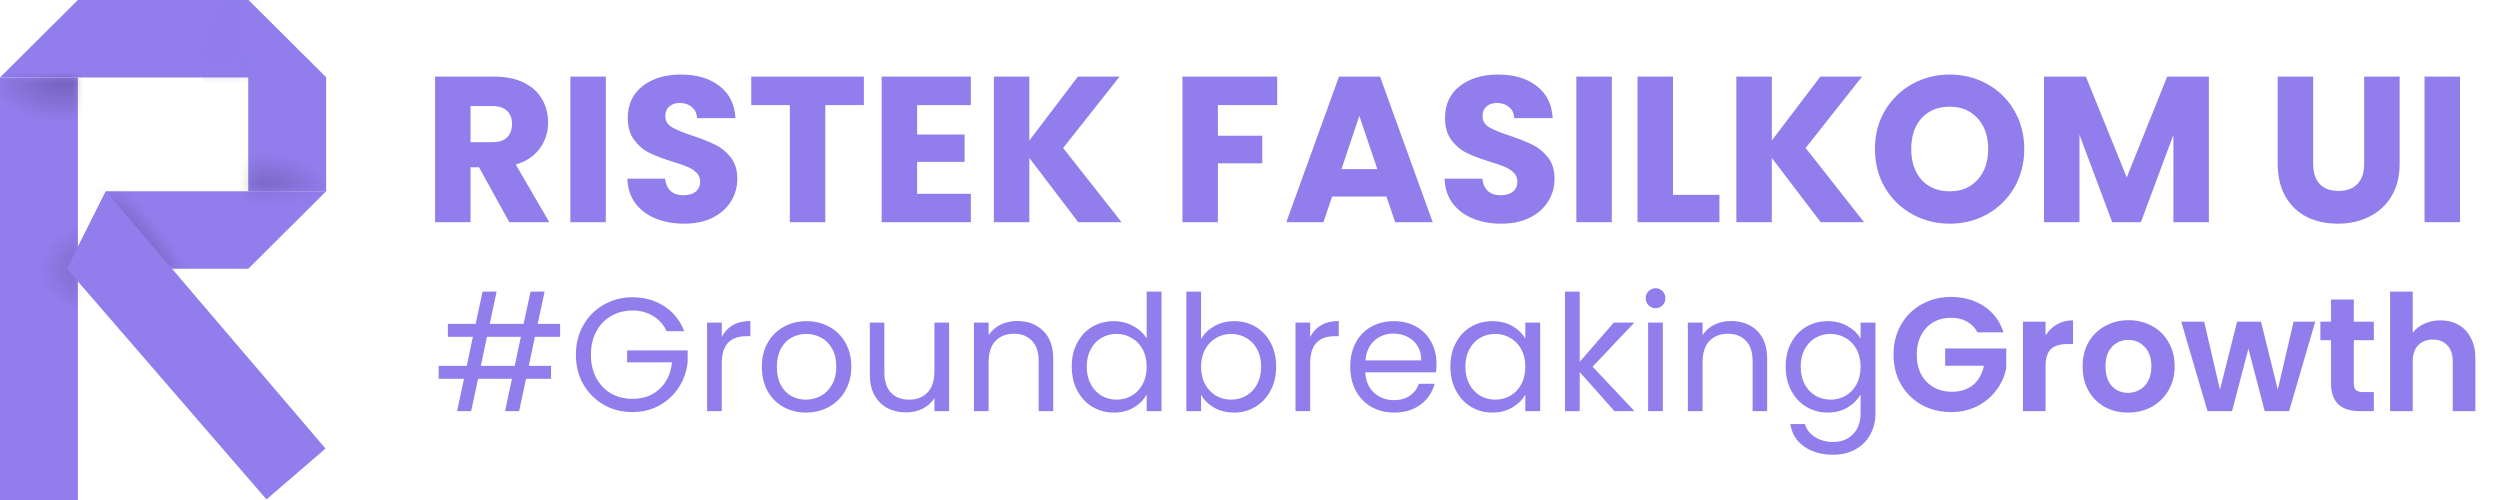 <svg width="225" height="45" viewBox="0 0 225 45" fill="none" xmlns="http://www.w3.org/2000/svg">
<rect y="6.973" width="7.009" height="38.027" fill="#917DEC"/>
<path d="M22.342 -1.56622e-09L29.351 6.973L-0 6.973L7.009 -1.28141e-06L22.342 -1.56622e-09Z" fill="#917DEC"/>
<path d="M6.023 24.189L9.528 17.215L29.351 17.215L22.342 24.189L6.023 24.189Z" fill="#917DEC"/>
<mask id="mask0_669_2980" style="mask-type:alpha" maskUnits="userSpaceOnUse" x="0" y="6" width="8" height="29">
<rect opacity="0.45" y="6.973" width="7.009" height="27.893" fill="#B9B9B9"/>
</mask>
<g mask="url(#mask0_669_2980)">
<ellipse opacity="0.5" cx="6.077" cy="6.989" rx="7.749" ry="4.437" fill="url(#paint0_radial_669_2980)"/>
<ellipse opacity="0.5" cx="10.185" cy="24.189" rx="7.228" ry="4.794" fill="url(#paint1_radial_669_2980)"/>
</g>
<mask id="mask1_669_2980" style="mask-type:alpha" maskUnits="userSpaceOnUse" x="7" y="0" width="16" height="7">
<rect opacity="0.45" x="22.342" width="6.973" height="15.333" transform="rotate(90 22.342 0)" fill="#5038BC"/>
</mask>
<g mask="url(#mask1_669_2980)">
<ellipse opacity="0.5" cx="22.671" cy="5.775" rx="6.864" ry="4.49" transform="rotate(90 22.671 5.775)" fill="#917DEC"/>
</g>
<path d="M22.342 0L29.352 6.973V17.215H22.342V0Z" fill="#917DEC"/>
<mask id="mask2_669_2980" style="mask-type:alpha" maskUnits="userSpaceOnUse" x="22" y="7" width="8" height="11">
<rect opacity="0.45" x="29.351" y="17.216" width="7.009" height="9.588" transform="rotate(-180 29.351 17.216)" fill="#B9B9B9"/>
</mask>
<g mask="url(#mask2_669_2980)">
<ellipse opacity="0.5" cx="23.546" cy="17.869" rx="6.9" ry="4.467" transform="rotate(-180 23.546 17.869)" fill="url(#paint2_radial_669_2980)"/>
</g>
<mask id="mask3_669_2980" style="mask-type:alpha" maskUnits="userSpaceOnUse" x="9" y="17" width="11" height="8">
<rect opacity="0.45" width="6.973" height="9.638" transform="matrix(-4.3936e-08 1 1 4.34879e-08 9.638 17.216)" fill="#B9B9B9"/>
</mask>
<g mask="url(#mask3_669_2980)">
<ellipse opacity="0.7" cx="12.573" cy="4.481" rx="12.573" ry="4.481" transform="matrix(0.642 0.767 0.77 -0.638 -0.566 15.994)" fill="url(#paint3_radial_669_2980)"/>
</g>
<path d="M6.024 24.189L9.528 17.215L29.297 40.369L23.985 44.945L6.024 24.189Z" fill="#917DEC"/>
<path d="M45.839 20L43.114 15.054H42.349V20H39.157V6.897H44.514C45.547 6.897 46.424 7.077 47.146 7.438C47.88 7.799 48.428 8.297 48.788 8.931C49.149 9.554 49.33 10.251 49.33 11.022C49.33 11.893 49.081 12.671 48.583 13.355C48.098 14.04 47.376 14.525 46.418 14.811L49.442 20H45.839ZM42.349 12.795H44.328C44.912 12.795 45.348 12.652 45.634 12.366C45.933 12.08 46.082 11.675 46.082 11.153C46.082 10.655 45.933 10.263 45.634 9.977C45.348 9.691 44.912 9.547 44.328 9.547H42.349V12.795ZM54.525 6.897V20H51.333V6.897H54.525ZM61.579 20.131C60.621 20.131 59.763 19.975 59.003 19.664C58.244 19.353 57.635 18.892 57.174 18.283C56.726 17.673 56.49 16.939 56.465 16.08H59.862C59.912 16.566 60.08 16.939 60.366 17.2C60.652 17.449 61.026 17.573 61.486 17.573C61.959 17.573 62.332 17.468 62.606 17.256C62.88 17.032 63.017 16.727 63.017 16.342C63.017 16.018 62.904 15.751 62.681 15.539C62.469 15.328 62.201 15.153 61.878 15.016C61.567 14.88 61.119 14.724 60.534 14.55C59.688 14.288 58.997 14.027 58.462 13.766C57.927 13.505 57.467 13.119 57.081 12.608C56.695 12.098 56.502 11.433 56.502 10.611C56.502 9.392 56.944 8.44 57.828 7.756C58.711 7.059 59.862 6.71 61.281 6.71C62.724 6.71 63.888 7.059 64.771 7.756C65.654 8.44 66.127 9.398 66.19 10.63H62.736C62.712 10.207 62.556 9.877 62.27 9.641C61.984 9.392 61.617 9.267 61.169 9.267C60.783 9.267 60.472 9.373 60.235 9.585C59.999 9.784 59.881 10.076 59.881 10.462C59.881 10.885 60.08 11.215 60.478 11.451C60.876 11.688 61.498 11.943 62.344 12.217C63.191 12.503 63.875 12.777 64.398 13.038C64.933 13.299 65.393 13.679 65.779 14.176C66.165 14.674 66.358 15.315 66.358 16.099C66.358 16.846 66.165 17.524 65.779 18.134C65.406 18.743 64.858 19.229 64.136 19.589C63.415 19.95 62.562 20.131 61.579 20.131ZM77.748 6.897V9.454H74.276V20H71.084V9.454H67.612V6.897H77.748ZM82.541 9.454V12.105H86.816V14.568H82.541V17.443H87.376V20H79.35V6.897H87.376V9.454H82.541ZM97.045 20L92.64 14.214V20H89.448V6.897H92.64V12.646L97.007 6.897H100.759L95.682 13.318L100.946 20H97.045ZM114.948 6.897V9.454H109.61V12.217H113.604V14.699H109.61V20H106.418V6.897H114.948ZM124.782 17.686H119.892L119.108 20H115.767L120.508 6.897H124.204L128.945 20H125.566L124.782 17.686ZM123.961 15.222L122.337 10.425L120.732 15.222H123.961ZM135.129 20.131C134.17 20.131 133.312 19.975 132.553 19.664C131.794 19.353 131.184 18.892 130.724 18.283C130.276 17.673 130.039 16.939 130.014 16.08H133.411C133.461 16.566 133.629 16.939 133.915 17.2C134.201 17.449 134.575 17.573 135.035 17.573C135.508 17.573 135.881 17.468 136.155 17.256C136.429 17.032 136.566 16.727 136.566 16.342C136.566 16.018 136.454 15.751 136.23 15.539C136.018 15.328 135.751 15.153 135.427 15.016C135.116 14.88 134.668 14.724 134.083 14.55C133.237 14.288 132.546 14.027 132.011 13.766C131.476 13.505 131.016 13.119 130.63 12.608C130.244 12.098 130.052 11.433 130.052 10.611C130.052 9.392 130.493 8.44 131.377 7.756C132.26 7.059 133.411 6.71 134.83 6.71C136.273 6.71 137.437 7.059 138.32 7.756C139.204 8.44 139.677 9.398 139.739 10.63H136.286C136.261 10.207 136.105 9.877 135.819 9.641C135.533 9.392 135.166 9.267 134.718 9.267C134.332 9.267 134.021 9.373 133.785 9.585C133.548 9.784 133.43 10.076 133.43 10.462C133.43 10.885 133.629 11.215 134.027 11.451C134.425 11.688 135.048 11.943 135.894 12.217C136.74 12.503 137.424 12.777 137.947 13.038C138.482 13.299 138.942 13.679 139.328 14.176C139.714 14.674 139.907 15.315 139.907 16.099C139.907 16.846 139.714 17.524 139.328 18.134C138.955 18.743 138.407 19.229 137.686 19.589C136.964 19.95 136.112 20.131 135.129 20.131ZM145.063 6.897V20H141.871V6.897H145.063ZM150.568 17.536H154.749V20H147.376V6.897H150.568V17.536ZM163.868 20L159.463 14.214V20H156.271V6.897H159.463V12.646L163.83 6.897H167.582L162.505 13.318L167.769 20H163.868ZM175.483 20.131C174.251 20.131 173.118 19.845 172.086 19.272C171.065 18.7 170.25 17.903 169.64 16.883C169.043 15.85 168.744 14.693 168.744 13.411C168.744 12.13 169.043 10.978 169.64 9.958C170.25 8.938 171.065 8.141 172.086 7.569C173.118 6.997 174.251 6.71 175.483 6.71C176.715 6.71 177.841 6.997 178.861 7.569C179.894 8.141 180.703 8.938 181.287 9.958C181.885 10.978 182.183 12.13 182.183 13.411C182.183 14.693 181.885 15.85 181.287 16.883C180.69 17.903 179.881 18.7 178.861 19.272C177.841 19.845 176.715 20.131 175.483 20.131ZM175.483 17.219C176.528 17.219 177.362 16.87 177.984 16.174C178.618 15.477 178.936 14.556 178.936 13.411C178.936 12.254 178.618 11.333 177.984 10.649C177.362 9.952 176.528 9.603 175.483 9.603C174.425 9.603 173.579 9.946 172.944 10.63C172.322 11.314 172.011 12.242 172.011 13.411C172.011 14.568 172.322 15.495 172.944 16.192C173.579 16.877 174.425 17.219 175.483 17.219ZM198.798 6.897V20H195.606V12.142L192.676 20H190.1L187.151 12.123V20H183.959V6.897H187.73L191.407 15.968L195.046 6.897H198.798ZM208.184 6.897V14.736C208.184 15.52 208.377 16.124 208.763 16.547C209.149 16.97 209.715 17.181 210.462 17.181C211.208 17.181 211.781 16.97 212.179 16.547C212.577 16.124 212.776 15.52 212.776 14.736V6.897H215.968V14.718C215.968 15.887 215.719 16.877 215.221 17.686C214.724 18.494 214.052 19.104 213.205 19.515C212.372 19.925 211.438 20.131 210.406 20.131C209.373 20.131 208.446 19.932 207.625 19.533C206.816 19.123 206.175 18.513 205.702 17.704C205.229 16.883 204.993 15.887 204.993 14.718V6.897H208.184ZM221.401 6.897V20H218.209V6.897H221.401Z" fill="#917DEC"/>
<path d="M48.142 30.314L47.59 32.93H49.595V34.093H47.343L46.718 37H45.453L46.078 34.093H43.026L42.401 37H41.136L41.761 34.093H39.48V32.93H42.009L42.561 30.314H40.308V29.151H42.808L43.433 26.245H44.697L44.072 29.151H47.125L47.75 26.245H49.014L48.389 29.151H50.409V30.314H48.142ZM46.877 30.314H43.825L43.273 32.93H46.325L46.877 30.314ZM60 29.806C59.719 29.215 59.312 28.759 58.779 28.439C58.246 28.11 57.626 27.945 56.918 27.945C56.211 27.945 55.572 28.11 55 28.439C54.438 28.759 53.992 29.224 53.663 29.835C53.343 30.435 53.183 31.133 53.183 31.928C53.183 32.722 53.343 33.42 53.663 34.02C53.992 34.621 54.438 35.086 55 35.416C55.572 35.736 56.211 35.895 56.918 35.895C57.907 35.895 58.721 35.6 59.36 35.009C60 34.418 60.373 33.618 60.479 32.611H56.439V31.535H61.889V32.553C61.812 33.386 61.55 34.151 61.104 34.849C60.658 35.537 60.072 36.084 59.346 36.491C58.619 36.889 57.81 37.087 56.918 37.087C55.978 37.087 55.121 36.869 54.346 36.433C53.571 35.987 52.955 35.372 52.5 34.587C52.054 33.803 51.831 32.916 51.831 31.928C51.831 30.939 52.054 30.053 52.5 29.268C52.955 28.473 53.571 27.858 54.346 27.422C55.121 26.976 55.978 26.753 56.918 26.753C57.994 26.753 58.944 27.02 59.767 27.553C60.6 28.086 61.206 28.837 61.584 29.806H60ZM64.96 30.329C65.193 29.873 65.522 29.52 65.949 29.268C66.385 29.016 66.913 28.89 67.533 28.89V30.256H67.184C65.702 30.256 64.96 31.06 64.96 32.669V37H63.638V29.035H64.96V30.329ZM72.533 37.131C71.787 37.131 71.109 36.961 70.499 36.622C69.898 36.283 69.423 35.803 69.074 35.183C68.735 34.553 68.566 33.827 68.566 33.003C68.566 32.189 68.74 31.472 69.089 30.852C69.447 30.222 69.932 29.743 70.542 29.413C71.153 29.074 71.836 28.904 72.592 28.904C73.347 28.904 74.03 29.074 74.641 29.413C75.251 29.743 75.731 30.217 76.08 30.837C76.438 31.458 76.618 32.179 76.618 33.003C76.618 33.827 76.433 34.553 76.065 35.183C75.707 35.803 75.217 36.283 74.597 36.622C73.977 36.961 73.289 37.131 72.533 37.131ZM72.533 35.968C73.008 35.968 73.454 35.857 73.871 35.634C74.287 35.411 74.621 35.077 74.873 34.631C75.135 34.185 75.266 33.643 75.266 33.003C75.266 32.364 75.14 31.821 74.888 31.375C74.636 30.93 74.307 30.6 73.9 30.387C73.493 30.164 73.052 30.053 72.577 30.053C72.093 30.053 71.647 30.164 71.24 30.387C70.843 30.6 70.523 30.93 70.281 31.375C70.038 31.821 69.917 32.364 69.917 33.003C69.917 33.652 70.034 34.2 70.266 34.645C70.508 35.091 70.828 35.425 71.225 35.648C71.623 35.861 72.059 35.968 72.533 35.968ZM85.42 29.035V37H84.097V35.823C83.846 36.23 83.492 36.549 83.037 36.782C82.591 37.005 82.097 37.116 81.554 37.116C80.934 37.116 80.377 36.99 79.883 36.738C79.388 36.477 78.996 36.089 78.705 35.576C78.424 35.062 78.284 34.437 78.284 33.701V29.035H79.592V33.526C79.592 34.311 79.791 34.917 80.188 35.343C80.585 35.76 81.128 35.968 81.816 35.968C82.523 35.968 83.08 35.75 83.487 35.314C83.894 34.878 84.097 34.243 84.097 33.41V29.035H85.42ZM91.534 28.89C92.503 28.89 93.288 29.186 93.888 29.776C94.489 30.358 94.79 31.201 94.79 32.306V37H93.481V32.494C93.481 31.7 93.283 31.094 92.886 30.678C92.488 30.251 91.946 30.038 91.258 30.038C90.56 30.038 90.003 30.256 89.586 30.692C89.179 31.128 88.976 31.763 88.976 32.596V37H87.653V29.035H88.976V30.169C89.237 29.762 89.591 29.447 90.037 29.224C90.492 29.001 90.991 28.89 91.534 28.89ZM96.456 32.989C96.456 32.175 96.621 31.462 96.95 30.852C97.279 30.232 97.73 29.752 98.302 29.413C98.883 29.074 99.532 28.904 100.249 28.904C100.869 28.904 101.446 29.05 101.979 29.34C102.512 29.622 102.919 29.994 103.2 30.46V26.245H104.537V37H103.2V35.503C102.938 35.978 102.551 36.37 102.037 36.68C101.523 36.981 100.923 37.131 100.235 37.131C99.528 37.131 98.883 36.956 98.302 36.608C97.73 36.259 97.279 35.769 96.95 35.14C96.621 34.51 96.456 33.793 96.456 32.989ZM103.2 33.003C103.2 32.402 103.079 31.879 102.836 31.433C102.594 30.988 102.265 30.649 101.848 30.416C101.441 30.174 100.991 30.053 100.496 30.053C100.002 30.053 99.552 30.169 99.145 30.401C98.738 30.634 98.413 30.973 98.171 31.419C97.929 31.865 97.808 32.388 97.808 32.989C97.808 33.599 97.929 34.132 98.171 34.587C98.413 35.033 98.738 35.377 99.145 35.619C99.552 35.852 100.002 35.968 100.496 35.968C100.991 35.968 101.441 35.852 101.848 35.619C102.265 35.377 102.594 35.033 102.836 34.587C103.079 34.132 103.2 33.604 103.2 33.003ZM108.095 30.518C108.366 30.043 108.763 29.655 109.286 29.355C109.81 29.055 110.406 28.904 111.074 28.904C111.791 28.904 112.435 29.074 113.007 29.413C113.579 29.752 114.029 30.232 114.359 30.852C114.688 31.462 114.853 32.175 114.853 32.989C114.853 33.793 114.688 34.51 114.359 35.14C114.029 35.769 113.574 36.259 112.993 36.608C112.421 36.956 111.781 37.131 111.074 37.131C110.386 37.131 109.781 36.981 109.257 36.68C108.744 36.38 108.356 35.997 108.095 35.532V37H106.772V26.245H108.095V30.518ZM113.501 32.989C113.501 32.388 113.38 31.865 113.138 31.419C112.896 30.973 112.566 30.634 112.15 30.401C111.743 30.169 111.292 30.053 110.798 30.053C110.313 30.053 109.863 30.174 109.446 30.416C109.039 30.649 108.71 30.992 108.458 31.448C108.216 31.894 108.095 32.412 108.095 33.003C108.095 33.604 108.216 34.132 108.458 34.587C108.71 35.033 109.039 35.377 109.446 35.619C109.863 35.852 110.313 35.968 110.798 35.968C111.292 35.968 111.743 35.852 112.15 35.619C112.566 35.377 112.896 35.033 113.138 34.587C113.38 34.132 113.501 33.599 113.501 32.989ZM117.917 30.329C118.149 29.873 118.479 29.52 118.905 29.268C119.341 29.016 119.869 28.89 120.489 28.89V30.256H120.14C118.658 30.256 117.917 31.06 117.917 32.669V37H116.594V29.035H117.917V30.329ZM129.283 32.712C129.283 32.964 129.268 33.231 129.239 33.512H122.873C122.922 34.297 123.188 34.912 123.673 35.358C124.167 35.794 124.763 36.012 125.46 36.012C126.032 36.012 126.507 35.881 126.885 35.619C127.272 35.348 127.544 34.989 127.699 34.544H129.123C128.91 35.309 128.484 35.934 127.844 36.419C127.205 36.893 126.41 37.131 125.46 37.131C124.705 37.131 124.026 36.961 123.426 36.622C122.835 36.283 122.37 35.803 122.03 35.183C121.691 34.553 121.522 33.827 121.522 33.003C121.522 32.179 121.686 31.458 122.016 30.837C122.345 30.217 122.806 29.743 123.397 29.413C123.997 29.074 124.685 28.904 125.46 28.904C126.216 28.904 126.885 29.069 127.466 29.399C128.048 29.728 128.493 30.183 128.803 30.765C129.123 31.337 129.283 31.986 129.283 32.712ZM127.917 32.436C127.917 31.932 127.805 31.501 127.582 31.143C127.36 30.774 127.054 30.498 126.667 30.314C126.289 30.12 125.867 30.024 125.402 30.024C124.734 30.024 124.162 30.237 123.687 30.663C123.222 31.089 122.956 31.68 122.888 32.436H127.917ZM130.535 32.989C130.535 32.175 130.699 31.462 131.029 30.852C131.358 30.232 131.809 29.752 132.38 29.413C132.962 29.074 133.606 28.904 134.313 28.904C135.011 28.904 135.617 29.055 136.13 29.355C136.644 29.655 137.027 30.033 137.278 30.489V29.035H138.616V37H137.278V35.517C137.017 35.983 136.624 36.37 136.101 36.68C135.588 36.981 134.987 37.131 134.299 37.131C133.592 37.131 132.952 36.956 132.38 36.608C131.809 36.259 131.358 35.769 131.029 35.14C130.699 34.51 130.535 33.793 130.535 32.989ZM137.278 33.003C137.278 32.402 137.157 31.879 136.915 31.433C136.673 30.988 136.343 30.649 135.927 30.416C135.52 30.174 135.069 30.053 134.575 30.053C134.081 30.053 133.63 30.169 133.223 30.401C132.816 30.634 132.492 30.973 132.25 31.419C132.007 31.865 131.886 32.388 131.886 32.989C131.886 33.599 132.007 34.132 132.25 34.587C132.492 35.033 132.816 35.377 133.223 35.619C133.63 35.852 134.081 35.968 134.575 35.968C135.069 35.968 135.52 35.852 135.927 35.619C136.343 35.377 136.673 35.033 136.915 34.587C137.157 34.132 137.278 33.604 137.278 33.003ZM145.298 37L142.173 33.483V37H140.851V26.245H142.173V32.567L145.24 29.035H147.086L143.336 33.003L147.1 37H145.298ZM149.014 27.742C148.762 27.742 148.549 27.654 148.374 27.48C148.2 27.306 148.113 27.093 148.113 26.841C148.113 26.589 148.2 26.375 148.374 26.201C148.549 26.027 148.762 25.939 149.014 25.939C149.256 25.939 149.459 26.027 149.624 26.201C149.799 26.375 149.886 26.589 149.886 26.841C149.886 27.093 149.799 27.306 149.624 27.48C149.459 27.654 149.256 27.742 149.014 27.742ZM149.653 29.035V37H148.331V29.035H149.653ZM155.788 28.89C156.757 28.89 157.542 29.186 158.143 29.776C158.743 30.358 159.044 31.201 159.044 32.306V37H157.736V32.494C157.736 31.7 157.537 31.094 157.14 30.678C156.742 30.251 156.2 30.038 155.512 30.038C154.814 30.038 154.257 30.256 153.84 30.692C153.434 31.128 153.23 31.763 153.23 32.596V37H151.907V29.035H153.23V30.169C153.492 29.762 153.845 29.447 154.291 29.224C154.746 29.001 155.245 28.89 155.788 28.89ZM164.489 28.904C165.177 28.904 165.778 29.055 166.291 29.355C166.814 29.655 167.202 30.033 167.454 30.489V29.035H168.791V37.174C168.791 37.901 168.636 38.545 168.326 39.108C168.016 39.679 167.57 40.125 166.989 40.445C166.417 40.764 165.749 40.924 164.983 40.924C163.937 40.924 163.065 40.677 162.367 40.183C161.669 39.689 161.258 39.015 161.132 38.163H162.44C162.585 38.647 162.885 39.035 163.341 39.325C163.796 39.626 164.344 39.776 164.983 39.776C165.71 39.776 166.301 39.548 166.756 39.093C167.221 38.638 167.454 37.998 167.454 37.174V35.503C167.192 35.968 166.805 36.356 166.291 36.666C165.778 36.976 165.177 37.131 164.489 37.131C163.782 37.131 163.137 36.956 162.556 36.608C161.984 36.259 161.534 35.769 161.204 35.14C160.875 34.51 160.71 33.793 160.71 32.989C160.71 32.175 160.875 31.462 161.204 30.852C161.534 30.232 161.984 29.752 162.556 29.413C163.137 29.074 163.782 28.904 164.489 28.904ZM167.454 33.003C167.454 32.402 167.333 31.879 167.091 31.433C166.848 30.988 166.519 30.649 166.102 30.416C165.695 30.174 165.245 30.053 164.751 30.053C164.256 30.053 163.806 30.169 163.399 30.401C162.992 30.634 162.667 30.973 162.425 31.419C162.183 31.865 162.062 32.388 162.062 32.989C162.062 33.599 162.183 34.132 162.425 34.587C162.667 35.033 162.992 35.377 163.399 35.619C163.806 35.852 164.256 35.968 164.751 35.968C165.245 35.968 165.695 35.852 166.102 35.619C166.519 35.377 166.848 35.033 167.091 34.587C167.333 34.132 167.454 33.604 167.454 33.003ZM177.973 29.907C177.741 29.481 177.421 29.156 177.014 28.933C176.607 28.711 176.132 28.599 175.59 28.599C174.989 28.599 174.456 28.735 173.991 29.006C173.526 29.277 173.163 29.665 172.901 30.169C172.639 30.673 172.509 31.254 172.509 31.913C172.509 32.591 172.639 33.182 172.901 33.686C173.172 34.19 173.545 34.578 174.02 34.849C174.495 35.12 175.047 35.256 175.677 35.256C176.452 35.256 177.087 35.052 177.581 34.645C178.075 34.229 178.4 33.652 178.555 32.916H175.067V31.361H180.561V33.134C180.425 33.841 180.134 34.495 179.689 35.096C179.243 35.697 178.666 36.181 177.959 36.549C177.261 36.908 176.476 37.087 175.604 37.087C174.626 37.087 173.739 36.869 172.945 36.433C172.16 35.987 171.54 35.372 171.084 34.587C170.639 33.803 170.416 32.911 170.416 31.913C170.416 30.915 170.639 30.024 171.084 29.239C171.54 28.444 172.16 27.829 172.945 27.393C173.739 26.947 174.621 26.724 175.59 26.724C176.733 26.724 177.726 27.005 178.569 27.567C179.412 28.12 179.994 28.9 180.313 29.907H177.973ZM184.101 30.198C184.362 29.772 184.702 29.437 185.118 29.195C185.544 28.953 186.029 28.832 186.572 28.832V30.968H186.034C185.394 30.968 184.91 31.119 184.58 31.419C184.261 31.719 184.101 32.242 184.101 32.989V37H182.066V28.948H184.101V30.198ZM191.518 37.131C190.742 37.131 190.045 36.961 189.425 36.622C188.804 36.273 188.315 35.784 187.957 35.154C187.608 34.524 187.433 33.798 187.433 32.974C187.433 32.15 187.613 31.424 187.971 30.794C188.339 30.164 188.838 29.68 189.468 29.34C190.098 28.992 190.801 28.817 191.576 28.817C192.351 28.817 193.053 28.992 193.683 29.34C194.313 29.68 194.807 30.164 195.166 30.794C195.534 31.424 195.718 32.15 195.718 32.974C195.718 33.798 195.529 34.524 195.151 35.154C194.783 35.784 194.279 36.273 193.64 36.622C193.01 36.961 192.302 37.131 191.518 37.131ZM191.518 35.358C191.886 35.358 192.23 35.27 192.549 35.096C192.879 34.912 193.141 34.641 193.334 34.282C193.528 33.924 193.625 33.488 193.625 32.974C193.625 32.209 193.422 31.622 193.015 31.215C192.617 30.799 192.128 30.59 191.547 30.59C190.965 30.59 190.476 30.799 190.079 31.215C189.691 31.622 189.497 32.209 189.497 32.974C189.497 33.739 189.686 34.331 190.064 34.747C190.452 35.154 190.936 35.358 191.518 35.358ZM208.373 28.948L206.018 37H203.824L202.356 31.375L200.888 37H198.678L196.309 28.948H198.373L199.798 35.081L201.338 28.948H203.489L205.001 35.067L206.425 28.948H208.373ZM211.843 30.619V34.515C211.843 34.786 211.906 34.985 212.032 35.111C212.167 35.227 212.39 35.285 212.7 35.285H213.645V37H212.366C210.651 37 209.793 36.167 209.793 34.5V30.619H208.834V28.948H209.793V26.957H211.843V28.948H213.645V30.619H211.843ZM219.643 28.832C220.254 28.832 220.796 28.967 221.271 29.239C221.746 29.5 222.114 29.893 222.376 30.416C222.647 30.93 222.783 31.55 222.783 32.276V37H220.748V32.553C220.748 31.913 220.588 31.424 220.268 31.085C219.948 30.736 219.512 30.561 218.96 30.561C218.398 30.561 217.952 30.736 217.623 31.085C217.303 31.424 217.143 31.913 217.143 32.553V37H215.109V26.245H217.143V29.951C217.405 29.602 217.754 29.331 218.19 29.137C218.626 28.933 219.11 28.832 219.643 28.832Z" fill="#917DEC"/>
<defs>
<radialGradient id="paint0_radial_669_2980" cx="0" cy="0" r="1" gradientUnits="userSpaceOnUse" gradientTransform="translate(6.077 6.989) rotate(90) scale(4.437 7.749)">
<stop/>
<stop offset="0.917" stop-opacity="0"/>
</radialGradient>
<radialGradient id="paint1_radial_669_2980" cx="0" cy="0" r="1" gradientUnits="userSpaceOnUse" gradientTransform="translate(10.185 24.189) rotate(90) scale(4.794 7.228)">
<stop/>
<stop offset="0.917" stop-opacity="0"/>
</radialGradient>
<radialGradient id="paint2_radial_669_2980" cx="0" cy="0" r="1" gradientUnits="userSpaceOnUse" gradientTransform="translate(23.546 17.869) rotate(90) scale(4.467 6.9)">
<stop/>
<stop offset="0.917" stop-opacity="0"/>
</radialGradient>
<radialGradient id="paint3_radial_669_2980" cx="0" cy="0" r="1" gradientUnits="userSpaceOnUse" gradientTransform="translate(12.573 4.481) rotate(90) scale(4.481 12.573)">
<stop/>
<stop offset="0.917" stop-opacity="0"/>
</radialGradient>
</defs>
</svg>
